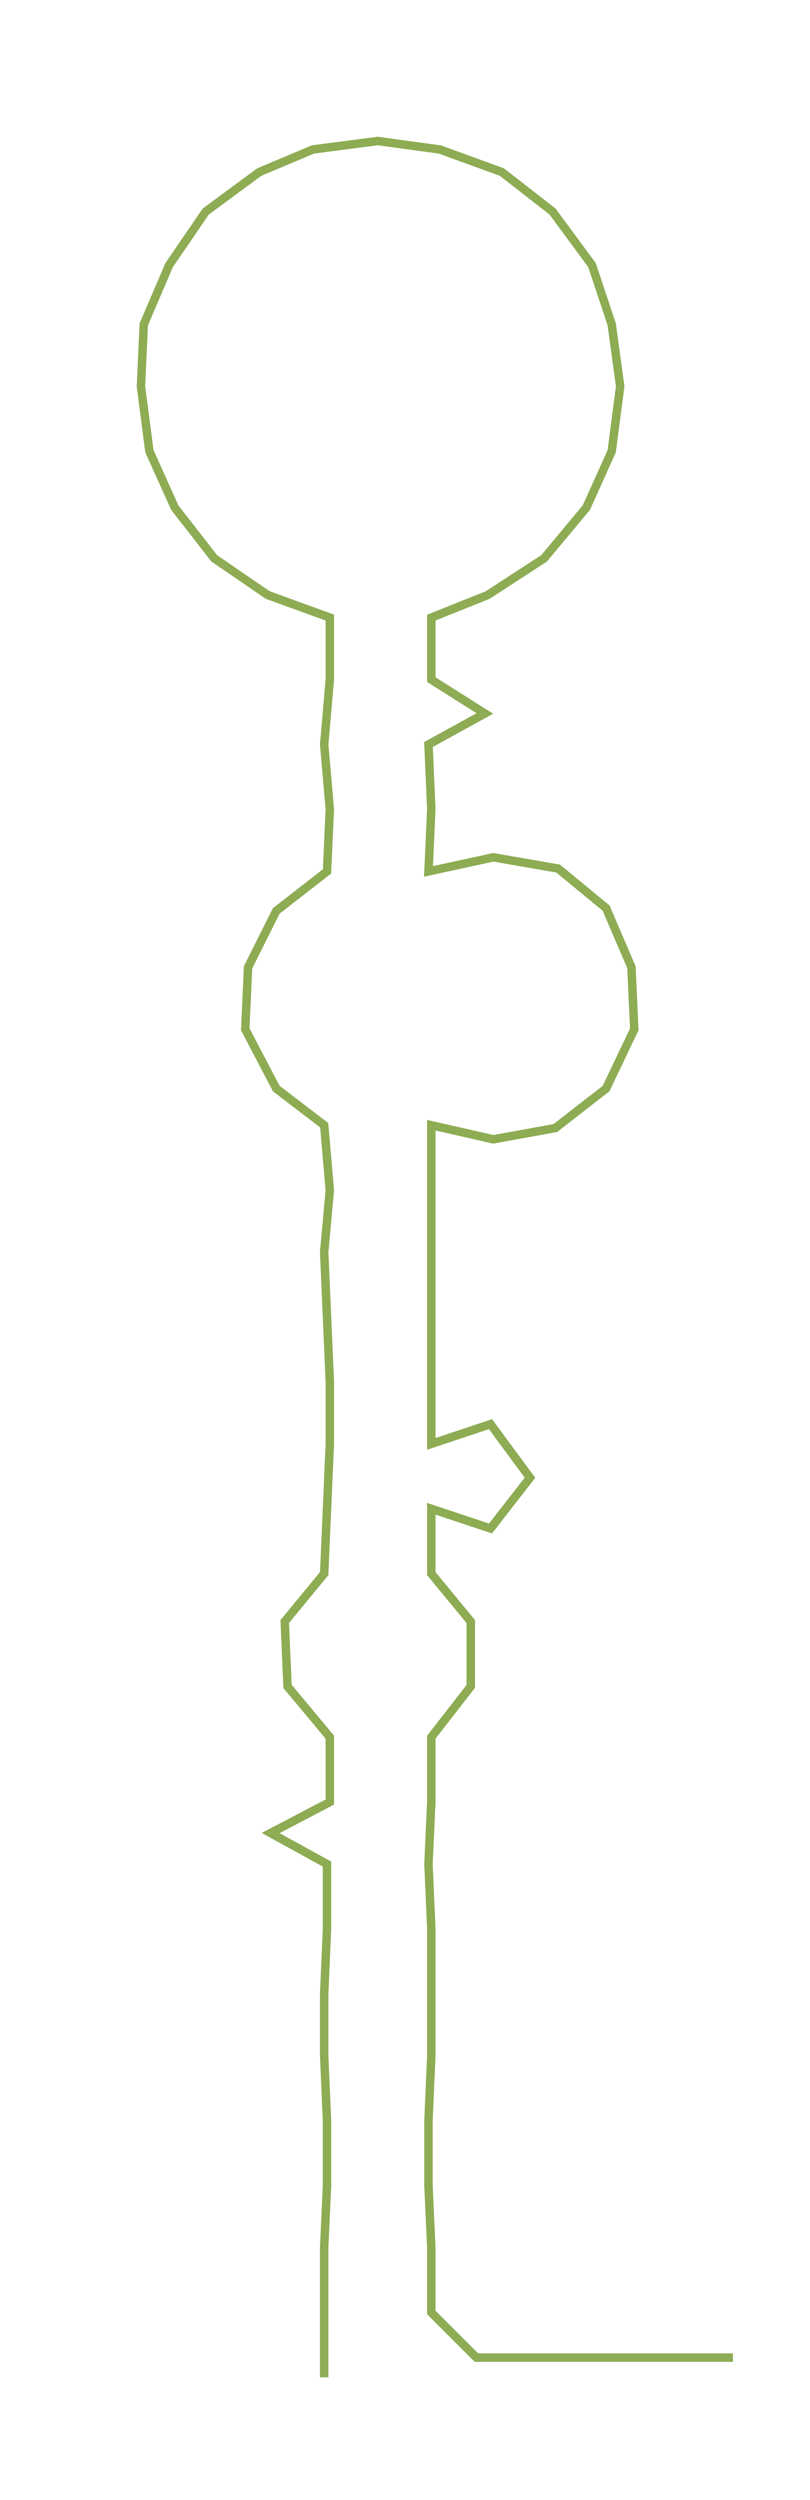 <ns0:svg xmlns:ns0="http://www.w3.org/2000/svg" width="97.233px" height="300px" viewBox="0 0 287.338 886.545"><ns0:path style="stroke:#8dac53;stroke-width:3px;fill:none;" d="M115 843 L115 843 L115 820 L115 797 L116 775 L116 752 L115 729 L115 707 L116 684 L116 661 L96 650 L117 639 L117 616 L102 598 L101 575 L115 558 L116 535 L117 512 L117 490 L116 467 L115 444 L117 422 L115 399 L98 386 L87 365 L88 343 L98 323 L116 309 L117 287 L115 264 L117 241 L117 219 L95 211 L76 198 L62 180 L53 160 L50 137 L51 115 L60 94 L73 75 L92 61 L111 53 L134 50 L156 53 L178 61 L196 75 L210 94 L217 115 L220 137 L217 160 L208 180 L193 198 L173 211 L153 219 L153 241 L172 253 L152 264 L153 287 L152 309 L175 304 L198 308 L215 322 L224 343 L225 365 L215 386 L197 400 L175 404 L153 399 L153 422 L153 444 L153 467 L153 490 L153 512 L174 505 L188 524 L174 542 L153 535 L153 558 L167 575 L167 598 L153 616 L153 639 L152 661 L153 684 L153 707 L153 729 L152 752 L152 775 L153 797 L153 820 L169 836 L191 836 L214 836 L237 836 L260 836" /></ns0:svg>
